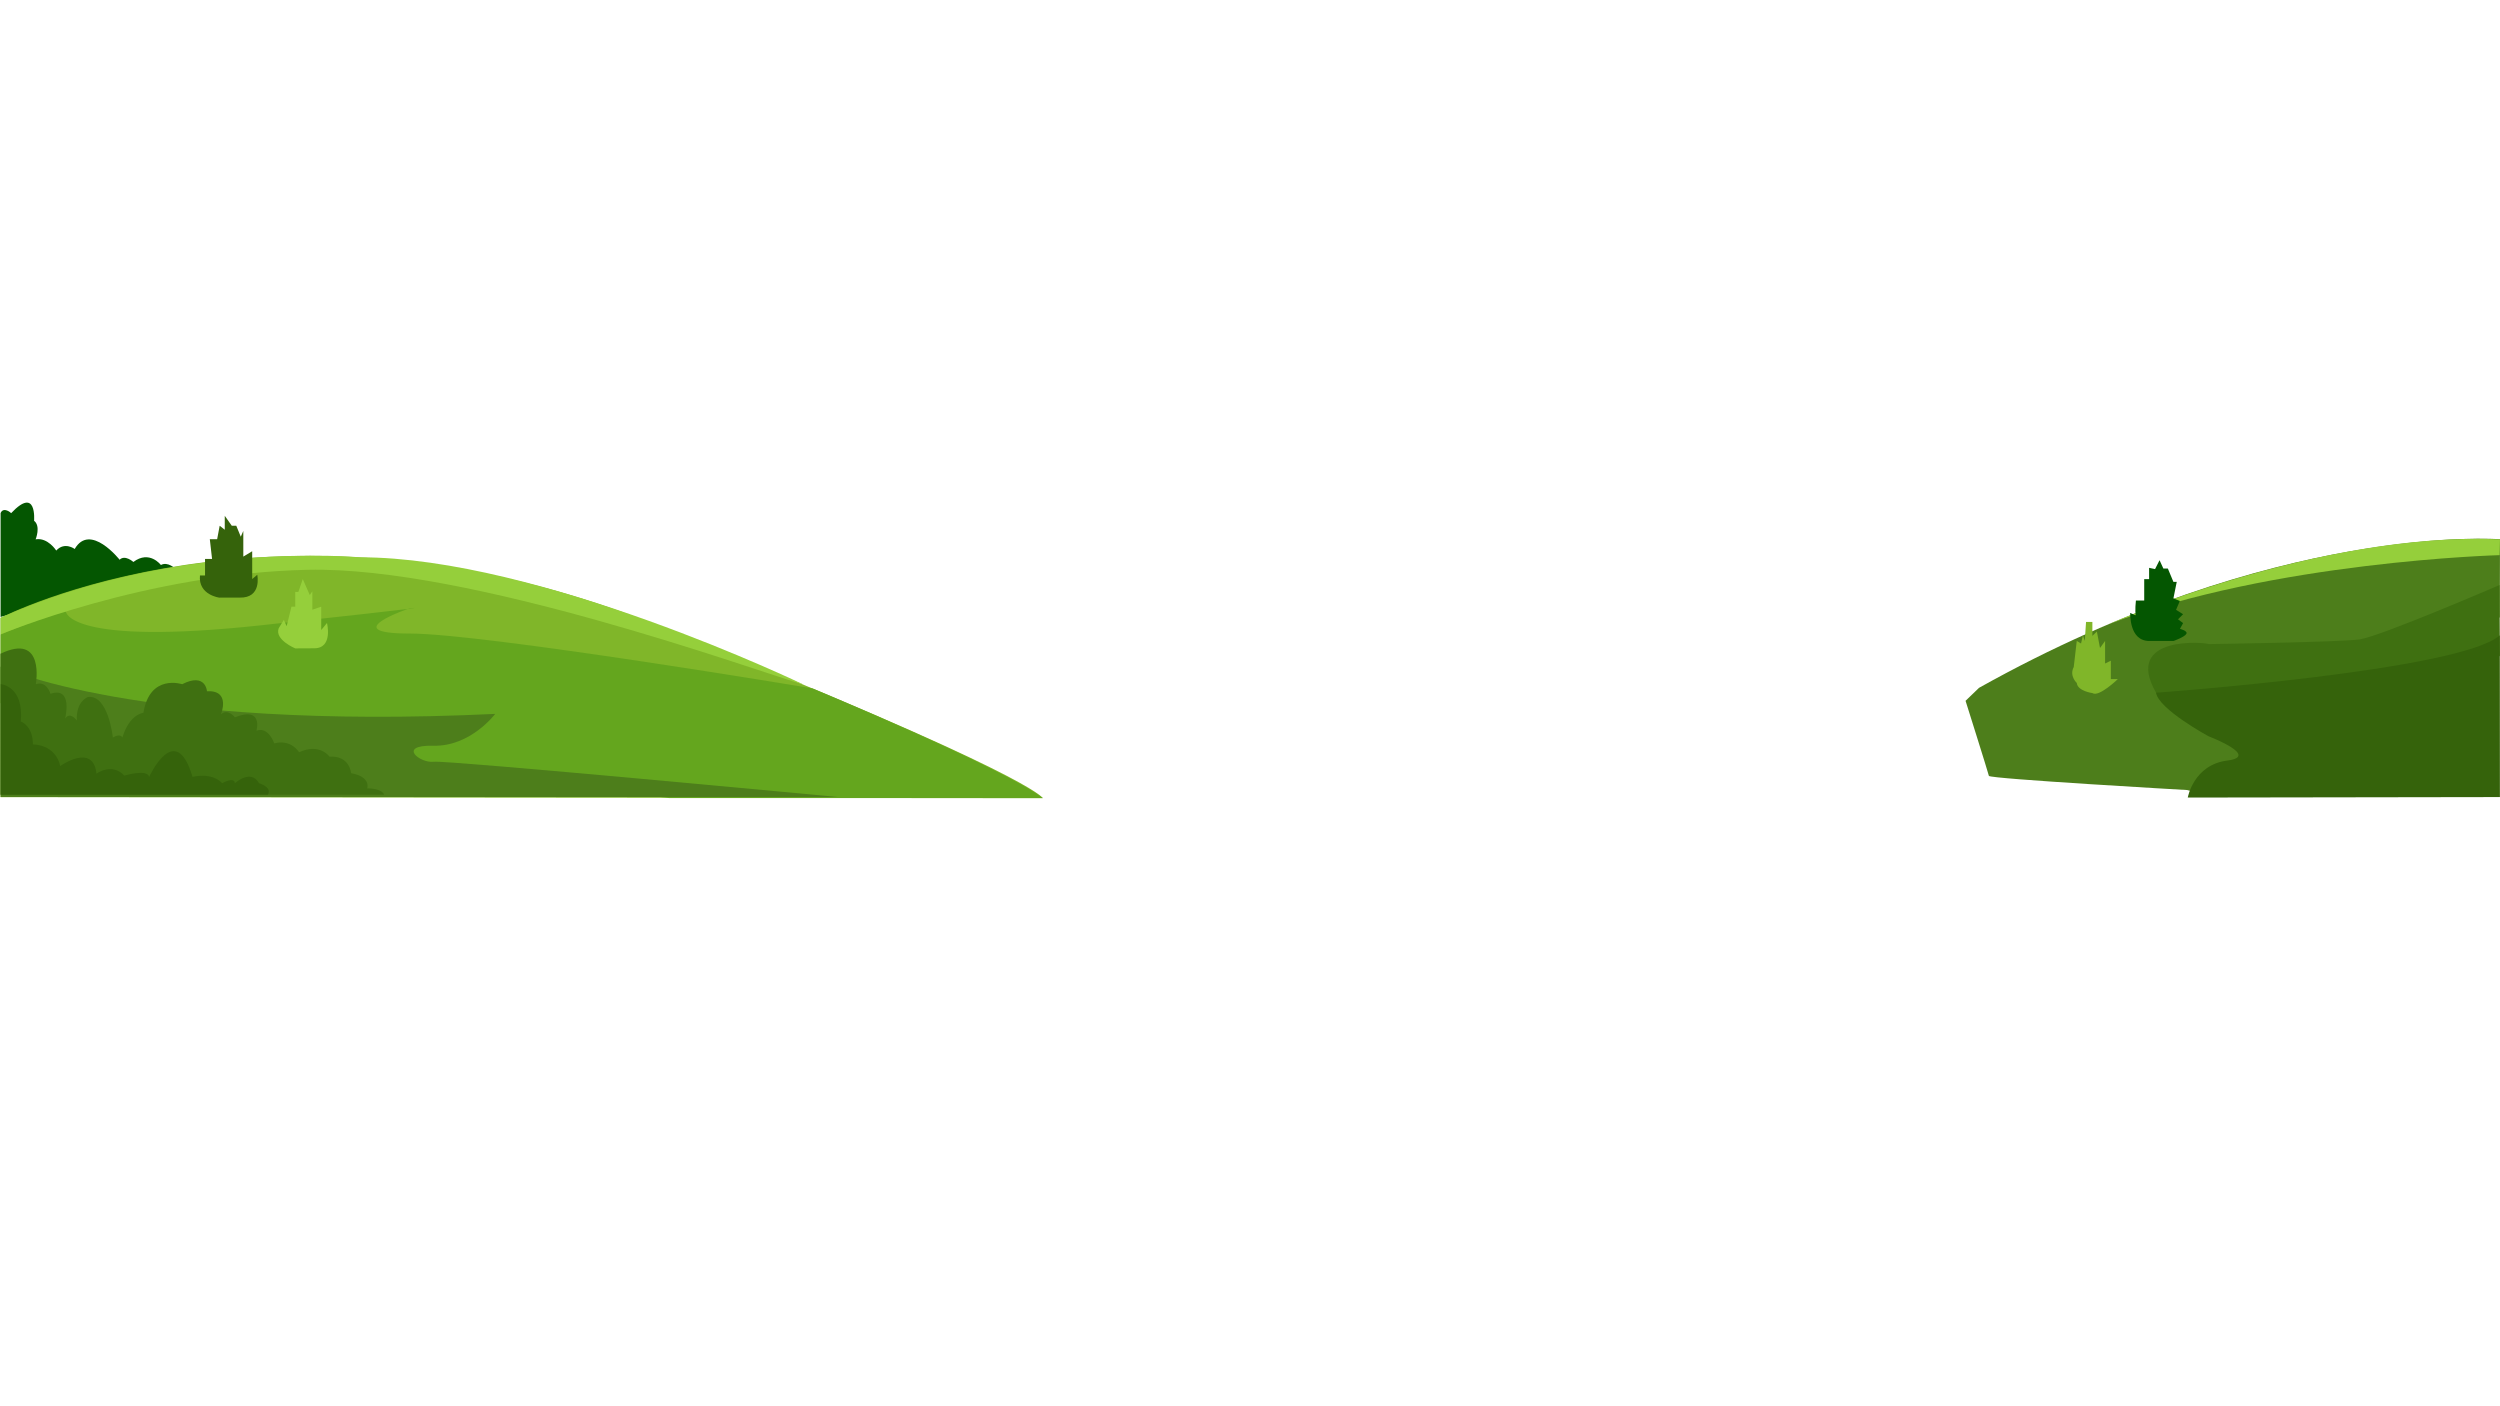 <!-- Generator: Adobe Illustrator 25.0.0, SVG Export Plug-In  -->
<svg version="1.1" xmlns="http://www.w3.org/2000/svg" xmlns:xlink="http://www.w3.org/1999/xlink" x="0px" y="0px"
	 width="2560.6px" height="1440px" viewBox="0 0 2560.6 1440" style="overflow:visible;enable-background:new 0 0 2560.6 1440;"
	 xml:space="preserve">
<style type="text/css">
	.st0{fill:#045601;}
	.st1{fill:#80B629;}
	.st2{fill:#64A61E;}
	.st3{fill:#4D7E1B;}
	.st4{fill:#3F7011;}
	.st5{fill:#35630B;}
	.st6{fill:#95CF3B;}
	.st7{fill:#84DFF4;}
</style>
<defs>
</defs>
<path class="st0" d="M0.6,525.5v106.4l179.1-49.3c0,0-7.8-7.8-14.9-3.9c0,0-11.7-15.6-28.2-3.1c0,0-8.6-7.8-14.1-2.3
	c0,0-30.2-38.3-46-11c0,0-10.3-7.8-18.9,1.6c0,0-8.6-13.6-21.1-11.5c0,0,5.5-13.5-1.6-19c0,0,3.1-36-23.5-7.8
	C11.5,525.5,3.7,518.5,0.6,525.5z"/>
<path class="st1" d="M0.6,632.8c0,0,282.9-147.1,670,6.7s397.5,178,397.5,178l-1067.5-1V632.8z"/>
<path class="st2" d="M419.6,623c0,0-76.4,25.9,0,25.9s412.7,56.2,412.7,56.2s195.1,81.2,235.7,112.3H685.2L389.7,782L0.6,720.2
	v-70.4c0,0,58.2-24.2,66.9-23.3c0,0,2.5,35.4,201.3,13.8S419.6,623,419.6,623z"/>
<path class="st3" d="M507.2,731.2c0,0-25.1,33.5-63.1,32.6s-13.8,18.2,0,16.4c13.8-1.7,413.7,36.1,413.7,36.1H0.6V682.8
	C0.6,682.8,140.9,748.7,507.2,731.2z"/>
<path class="st3" d="M2560.6,552.3c0,0-229-18.2-533.6,152.2l-13.8,13.3c0,0,23.3,73.9,23.9,76.9c0.7,3,203.2,14.5,203.2,14.5
	l25.2,7.1l32.9-0.5l12.8-66.5l-67.5-30.1c0,0-1-26.6,1-29.6c2-3,128.6-13.8,128.6-13.8l187.1-43.4L2560.6,552.3L2560.6,552.3z"/>
<path class="st4" d="M2262,659.7c-0.5-1.5-88.2-10.3-53.7,49.8c0,0,35.6,37,57.7,40.4c22.1,3.5,214.3-17.7,214.3-17.7l80.2-60.6
	l-0.4-72.4c0,0-122.2,52.7-143.4,55.7C2395.6,657.8,2262,659.7,2262,659.7z"/>
<path class="st5" d="M2208.3,709.5c0,0,311.5-22.4,352.1-58.8l0.1,165.7l-319.7,0.5c0,0,5.9-33.5,40.4-37.9
	c34.5-4.4-19.2-24.9-19.2-24.9S2210.8,726.3,2208.3,709.5z"/>
<path class="st6" d="M2560.2,568.6c0,0-232.7,6.3-400.2,70.7c0,0,213.2-95.2,400.6-86.9L2560.2,568.6z"/>
<path class="st6" d="M0.6,649.8c0,0,148.6-62.5,314.5-66.2s458.3,103.2,508.2,117.7c0,0-270.8-130.6-454.8-130.5
	c0,0-190.3-17.6-367.9,61.9L0.6,649.8L0.6,649.8z"/>
<path class="st4" d="M393.5,814c0,0-1.6-6.5-17.4-6.5c0,0,4.4-11.7-16.5-15.6c0,0-1.3-18.2-22.1-16.9c0,0-9.8-14.3-31.2-4.5
	c0,0-7.8-13.7-25.4-9.1c0,0-5.9-17.6-18.2-13c0,0,7.2-25.4-22.1-13.7c0,0-7.2-9.4-14.3-3.1c0,0,10.4-24.9-14.3-23.6
	c0,0-1.3-19.5-25.4-7.2c0,0-33.2-11.1-39.7,29.3c0,0-14.3,1.1-21.5,25.3c0,0-1.9-4.7-9.8,0c0,0-4.6-44.1-25.4-41.5
	c0,0-12.5,3.9-11.5,24.1c0,0-6.8-9.8-12-2c0,0,8.5-33.2-15-25.4c0,0-3.9-13.7-15-9.8c0,0,9.7-53.3-36.2-31.2V814L393.5,814
	L393.5,814z"/>
<path class="st5" d="M152.8,795.7c0,0,26.9-59.2,44.4,0c0,0,19.4-5.2,30.4,6.5c0,0,12.4-7.2,13,0c0,0,16.3-15,24.7,0
	c0,0,13.7,3.9,9.1,11.7H0.8V700.7c0,0,23.8,1.8,20.5,38.3c0,0,12.4,4,12.4,23.5c0,0,22.8-0.7,28,22.1c0,0,33.8-24.1,37.1,7.8
	c0,0,15.6-11.7,28.6,2C127.4,794.4,150.8,787.3,152.8,795.7z"/>
<path class="st0" d="M2201.4,656.5h24.8c0,0,11.2-3.9,13.1-7.2c1.9-3.2-6.5-5.2-6.5-5.2l3.2-5.9l-5.2-3.9l5.2-5.2l-7.2-4.5l3.9-9.1
	l-6.6-2.6l3.4-16.9h-3.4l-5.7-13.7h-4.6l-3.9-8.5l-4.6,9.1l-6.1-1.3v11.6h-5v21.9h-8.5c0,0-1.3,11.4,0,15.3l-5.9-2.6
	C2182.1,627.9,2180.3,656.5,2201.4,656.5z"/>
<path class="st1" d="M2143.1,637v14.3l4.6-4.5l3.2,16.9l5.2-7.2v23.1l5.9-2.9v18.8h7.2c0,0-19.5,18.9-26,14.4c0,0-15.3-2-16.1-10.4
	c0,0-7.9-7.2-3.1-16.3l3.1-26.7l4.4,2.6l1.9-8.5l1.9,5.9l1.3-19.5L2143.1,637L2143.1,637z"/>
<path class="st6" d="M302.4,664.1c0,0-21.5-8.9-16.9-20.7l5.2-8.5l2.9,6.5l4.9-20h3.9v-15.1h3.2l4.5-13.2l7.2,16.4l2.6-3.9v18.9
	l9.1-3.1v23.9l5.9-7.2c0,0,6.5,25.9-13,25.9C302.4,664.1,302.4,664.1,302.4,664.1z"/>
<path class="st5" d="M225,612.2c0,0-22.1-2.6-20.2-22.8h5.2v-16.9h7.2l-2.3-20.2h7.5l2.6-13.8l5.2,4.1v-14.3l7.2,10.2h4.6l4.6,11.2
	l2.6-5.9v26.3l9.1-5.5v28.5l5.2-4.4c0,0,5.1,24.1-18.2,23.4H225z"/>
<path class="st7" d="M0,0"/>
<path class="st7" d="M2560,1440"/>
<path class="st7" d="M2560,0"/>
<path class="st7" d="M0,1440"/>
</svg>
